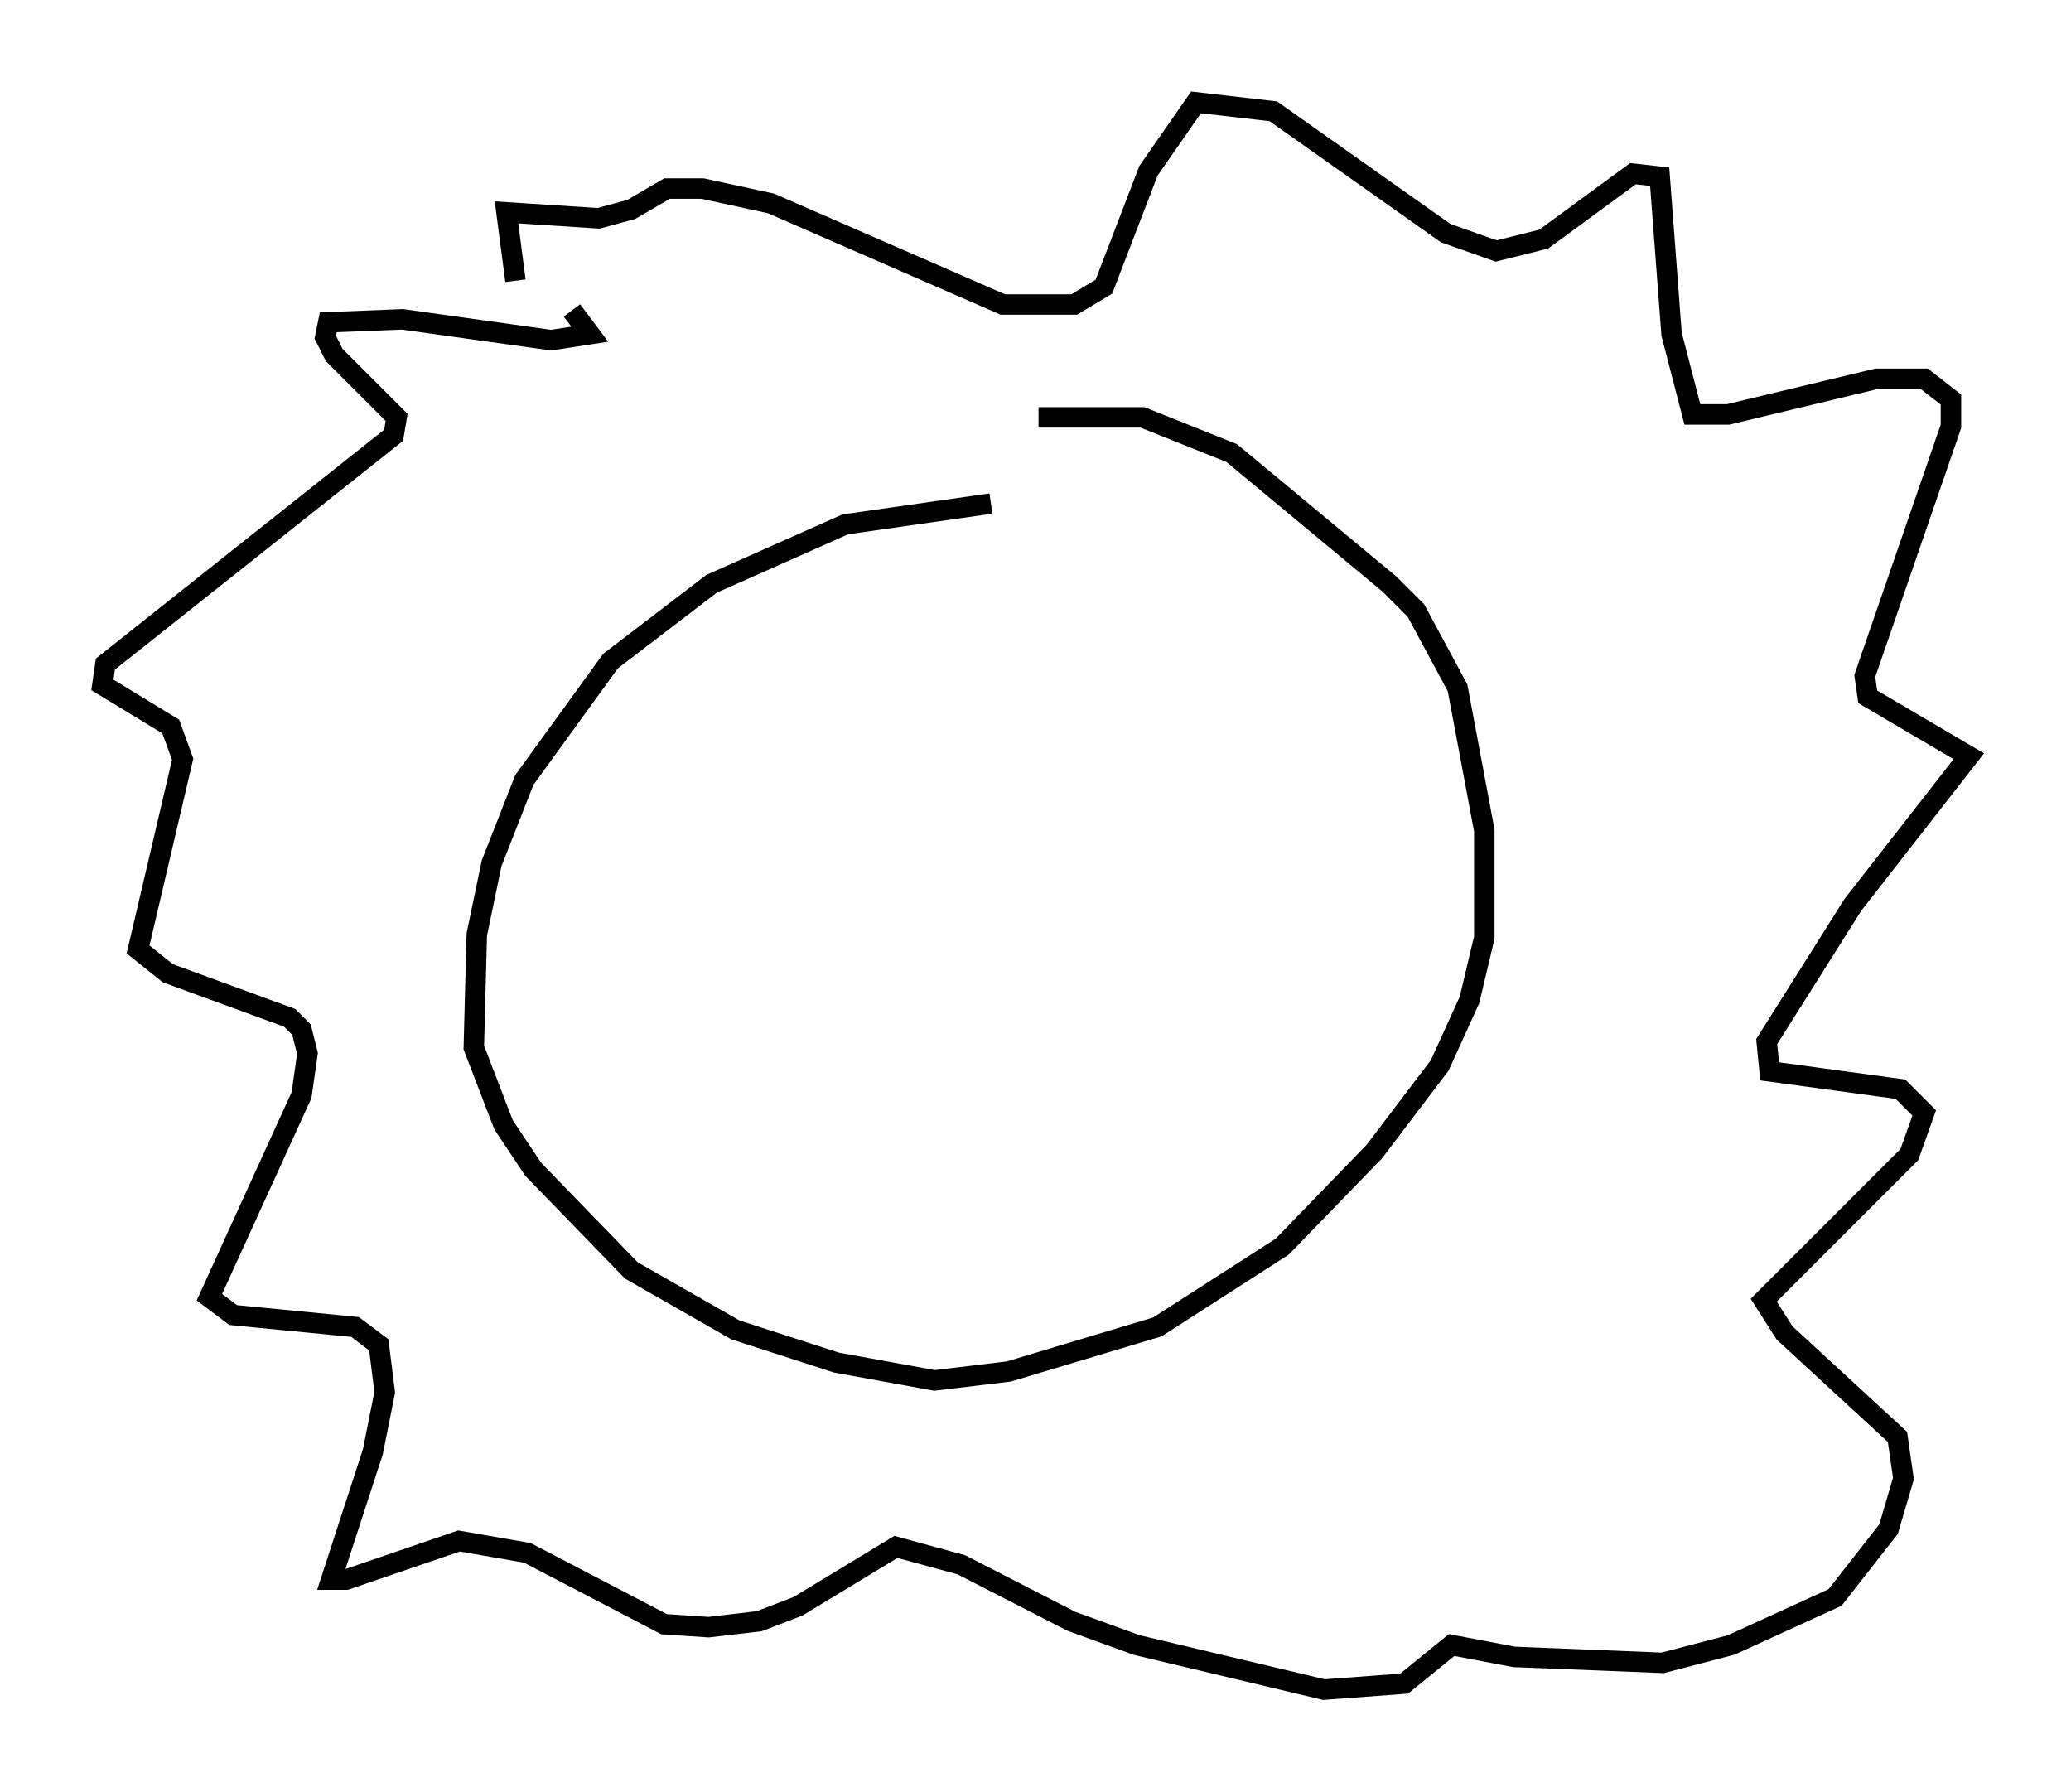 <?xml version="1.0" encoding="utf-8" ?>
<svg baseProfile="full" height="87.564" version="1.1" width="101.218" xmlns="http://www.w3.org/2000/svg" xmlns:ev="http://www.w3.org/2001/xml-events" xmlns:xlink="http://www.w3.org/1999/xlink"><defs /><rect fill="white" height="87.564" width="101.218" x="0" y="0" /><path d="M52.352, 24.899 m-3.922, -0.291 l-7.117, 1.017 -6.536, 2.905 l-4.939, 3.777 -4.212, 5.81 l-1.598, 4.067 -0.726, 3.486 l-0.145, 5.52 1.453, 3.777 l1.453, 2.179 4.793, 4.939 l5.084, 2.905 4.939, 1.598 l4.793, 0.872 3.631, -0.436 l7.263, -2.179 6.101, -3.922 l4.503, -4.648 3.196, -4.212 l1.453, -3.196 0.726, -3.05 l0.0, -5.229 -1.307, -6.972 l-2.034, -3.777 -1.307, -1.307 l-7.698, -6.391 -4.358, -1.743 l-5.084, 0.0 m-22.804, -5.229 l0.872, 1.162 -1.888, 0.291 l-7.263, -1.017 -3.631, 0.145 l-0.145, 0.726 0.436, 0.872 l3.05, 3.05 -0.145, 0.872 l-14.089, 11.184 -0.145, 1.017 l3.341, 2.034 0.581, 1.598 l-2.179, 9.296 1.453, 1.162 l5.955, 2.179 0.581, 0.581 l0.291, 1.162 -0.291, 2.034 l-4.503, 9.877 1.162, 0.872 l5.955, 0.581 1.162, 0.872 l0.291, 2.324 -0.581, 2.905 l-2.034, 6.246 0.726, 0.0 l5.52, -1.888 3.341, 0.581 l6.682, 3.486 2.179, 0.145 l2.469, -0.291 1.888, -0.726 l4.793, -2.905 3.196, 0.872 l5.374, 2.76 3.196, 1.162 l9.151, 2.179 3.922, -0.291 l2.324, -1.888 3.05, 0.581 l7.263, 0.291 3.341, -0.872 l5.084, -2.324 2.615, -3.341 l0.726, -2.469 -0.291, -2.034 l-5.52, -5.084 -1.017, -1.598 l7.117, -7.117 0.726, -2.034 l-1.162, -1.162 -6.391, -0.872 l-0.145, -1.453 4.212, -6.682 l5.665, -7.263 -4.939, -2.905 l-0.145, -1.017 4.212, -12.201 l0.0, -1.307 -1.307, -1.017 l-2.324, 0.0 -7.263, 1.743 l-1.743, 0.0 -1.017, -3.922 l-0.581, -7.698 -1.307, -0.145 l-4.358, 3.196 -2.324, 0.581 l-2.469, -0.872 -8.425, -5.955 l-3.777, -0.436 -2.324, 3.341 l-2.179, 5.665 -1.453, 0.872 l-3.486, 0.0 -11.33, -4.939 l-3.341, -0.726 -1.743, 0.0 l-1.743, 1.017 -1.598, 0.436 l-4.503, -0.291 0.436, 3.341 m13.944, 28.033 l0.0, 0.0 m18.592, -0.436 " fill="none" stroke="black" stroke-width="1" /></svg>